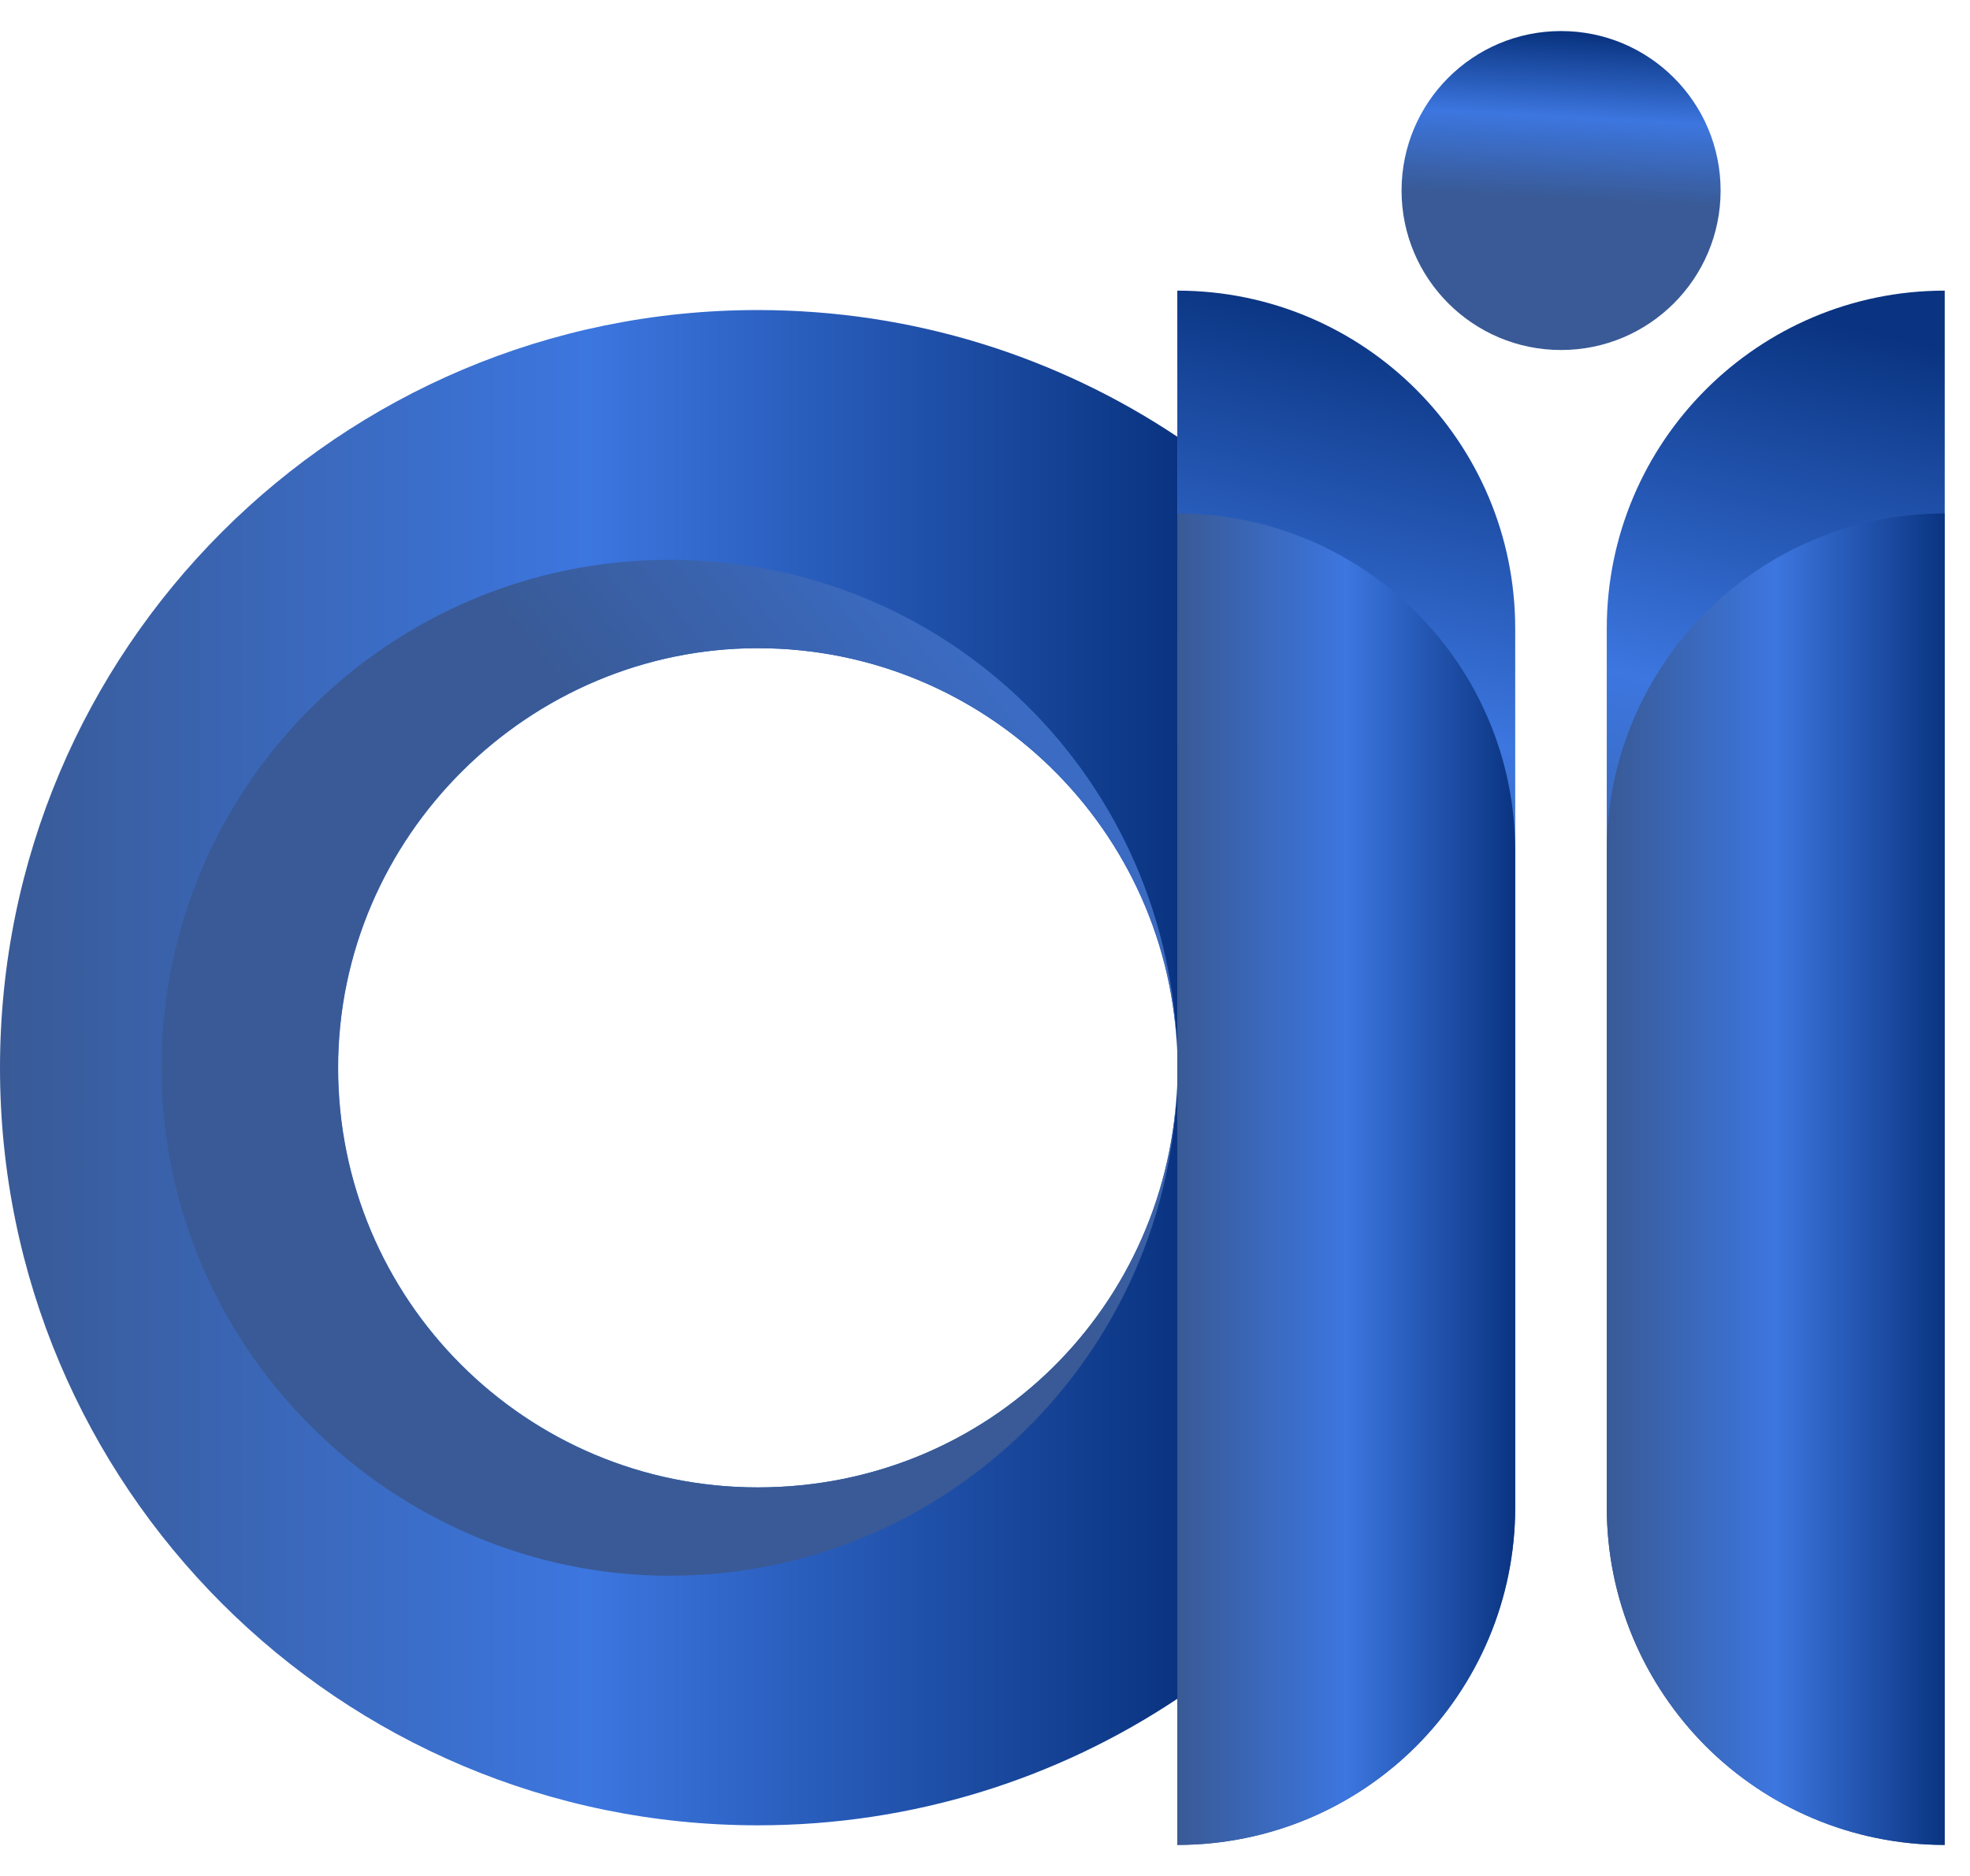 <svg width="42" height="40" viewBox="0 0 42 40" fill="none" xmlns="http://www.w3.org/2000/svg">
<g id="Isolation_Mode" clip-path="url(#clip0_220_865)">
<path id="Vector" d="M25.104 9.316V22.768C25.104 22.689 25.104 22.616 25.104 22.538C24.979 17.703 21.023 13.821 16.157 13.821C11.291 13.821 7.21 17.823 7.21 22.768C7.21 27.712 11.213 31.715 16.157 31.715C21.102 31.715 24.979 27.833 25.104 22.998C25.104 22.92 25.104 22.846 25.104 22.768V36.22C22.546 37.926 19.464 38.92 16.157 38.92C7.231 38.92 0 31.689 0 22.768C0 13.847 7.231 6.611 16.152 6.611C19.464 6.611 22.54 7.605 25.099 9.311L25.104 9.316Z" fill="url(#paint0_linear_220_865)"/>
<g id="Group">
<path id="Vector_2" d="M41.461 6.197V39.338C39.472 39.338 37.667 38.532 36.364 37.23C35.062 35.921 34.256 34.122 34.256 32.133V13.402C34.256 9.42 37.484 6.197 41.461 6.197Z" fill="url(#paint1_linear_220_865)"/>
<path id="Vector_3" d="M41.461 10.943V39.338C39.472 39.338 37.667 38.532 36.364 37.23C35.062 35.921 34.256 34.121 34.256 32.133V18.153C34.256 14.171 37.484 10.948 41.461 10.948V10.943Z" fill="url(#paint2_linear_220_865)"/>
</g>
<g id="Group_2">
<path id="Vector_4" d="M25.1 6.197V39.338C27.088 39.338 28.893 38.532 30.196 37.23C31.499 35.921 32.304 34.122 32.304 32.133V13.402C32.304 9.42 29.076 6.197 25.1 6.197Z" fill="url(#paint3_linear_220_865)"/>
<path id="Vector_5" d="M25.1 10.943V39.338C27.088 39.338 28.893 38.532 30.196 37.23C31.499 35.921 32.304 34.121 32.304 32.133V18.153C32.304 14.171 29.076 10.948 25.1 10.948V10.943Z" fill="url(#paint4_linear_220_865)"/>
</g>
<path id="Vector_6" d="M36.683 4.063C36.683 5.941 35.16 7.463 33.282 7.463C31.403 7.463 29.881 5.941 29.881 4.063C29.881 2.184 31.403 0.662 33.282 0.662C35.16 0.662 36.683 2.184 36.683 4.063Z" fill="url(#paint5_linear_220_865)"/>
<path id="Vector_7" d="M25.099 22.998C24.974 28.874 20.176 33.598 14.274 33.598C8.372 33.598 3.443 28.748 3.443 22.768C3.443 16.787 8.294 11.937 14.274 11.937C20.254 11.937 24.979 16.662 25.099 22.538C24.974 17.703 21.018 13.821 16.152 13.821C11.286 13.821 7.205 17.823 7.205 22.768C7.205 27.712 11.208 31.715 16.152 31.715C21.097 31.715 24.974 27.832 25.099 22.998Z" fill="url(#paint6_linear_220_865)"/>
</g>
<defs>
<linearGradient id="paint0_linear_220_865" x1="0" y1="22.768" x2="25.104" y2="22.768" gradientUnits="userSpaceOnUse">
<stop stop-color="#395A96"/>
<stop offset="0.5" stop-color="#3C76DF"/>
<stop offset="1" stop-color="#0A3481"/>
</linearGradient>
<linearGradient id="paint1_linear_220_865" x1="34.256" y1="22.77" x2="38.157" y2="6.662" gradientUnits="userSpaceOnUse">
<stop stop-color="#395A96"/>
<stop offset="0.5" stop-color="#3C76DF"/>
<stop offset="1" stop-color="#0A3481"/>
</linearGradient>
<linearGradient id="paint2_linear_220_865" x1="34.256" y1="25.143" x2="41.461" y2="25.143" gradientUnits="userSpaceOnUse">
<stop stop-color="#395A96"/>
<stop offset="0.5" stop-color="#3C76DF"/>
<stop offset="1" stop-color="#0A3481"/>
</linearGradient>
<linearGradient id="paint3_linear_220_865" x1="25.1" y1="22.77" x2="29" y2="6.662" gradientUnits="userSpaceOnUse">
<stop stop-color="#395A96"/>
<stop offset="0.5" stop-color="#3C76DF"/>
<stop offset="1" stop-color="#0A3481"/>
</linearGradient>
<linearGradient id="paint4_linear_220_865" x1="25.1" y1="25.143" x2="32.304" y2="25.143" gradientUnits="userSpaceOnUse">
<stop stop-color="#395A96"/>
<stop offset="0.5" stop-color="#3C76DF"/>
<stop offset="1" stop-color="#0A3481"/>
</linearGradient>
<linearGradient id="paint5_linear_220_865" x1="29.881" y1="4.063" x2="30.065" y2="0.573" gradientUnits="userSpaceOnUse">
<stop stop-color="#395A96"/>
<stop offset="0.5" stop-color="#3C76DF"/>
<stop offset="1" stop-color="#0A3481"/>
</linearGradient>
<linearGradient id="paint6_linear_220_865" x1="13.501" y1="16.662" x2="32.001" y2="1.662" gradientUnits="userSpaceOnUse">
<stop stop-color="#395A96"/>
<stop offset="0.5" stop-color="#3C76DF"/>
<stop offset="1" stop-color="#0A3481"/>
</linearGradient>
<clipPath id="clip0_220_865">
<rect width="41.46" height="38.676" fill="white" transform="translate(0 0.662)"/>
</clipPath>
</defs>
</svg>
